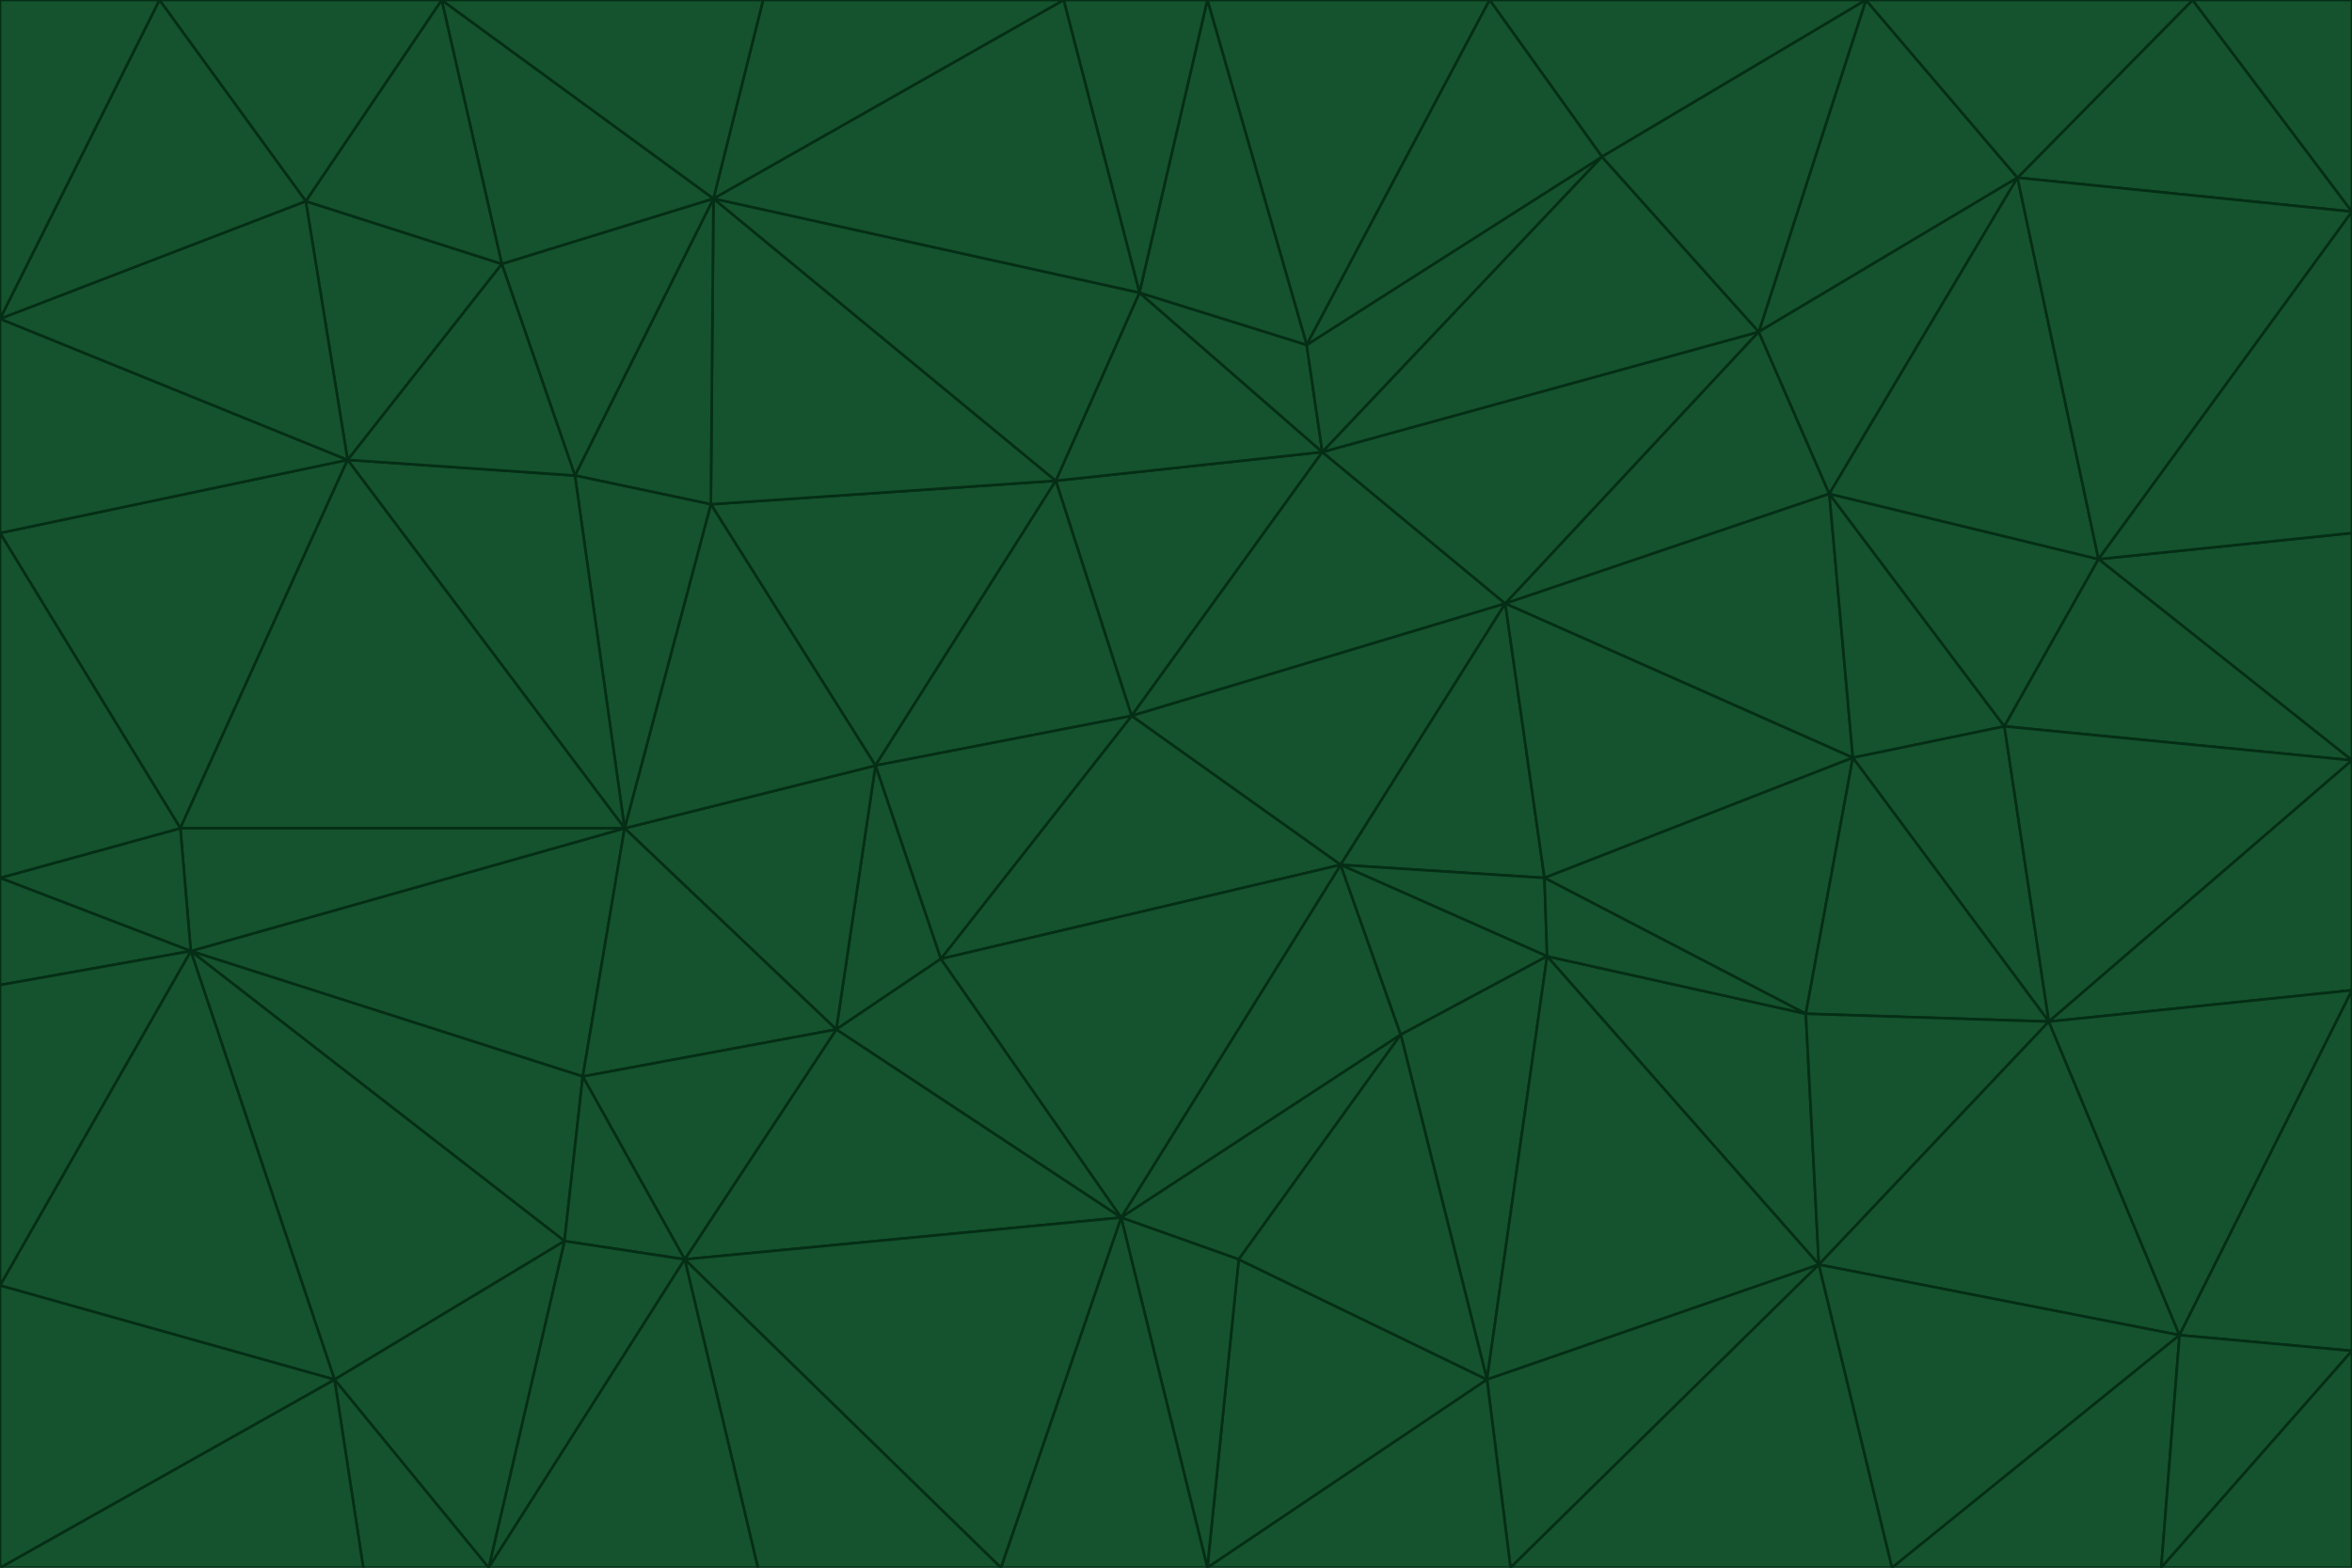 <svg id="visual" viewBox="0 0 900 600" width="900" height="600" xmlns="http://www.w3.org/2000/svg" xmlns:xlink="http://www.w3.org/1999/xlink" version="1.1"><g stroke-width="1" stroke-linejoin="bevel"><path d="M433 274L506 173L404 184Z" fill="#14532d" stroke="#052e16"></path><path d="M506 173L436 112L404 184Z" fill="#14532d" stroke="#052e16"></path><path d="M500 132L436 112L506 173Z" fill="#14532d" stroke="#052e16"></path><path d="M433 274L576 231L506 173Z" fill="#14532d" stroke="#052e16"></path><path d="M506 173L613 60L500 132Z" fill="#14532d" stroke="#052e16"></path><path d="M433 274L513 331L576 231Z" fill="#14532d" stroke="#052e16"></path><path d="M272 193L335 293L404 184Z" fill="#14532d" stroke="#052e16"></path><path d="M404 184L335 293L433 274Z" fill="#14532d" stroke="#052e16"></path><path d="M433 274L360 367L513 331Z" fill="#14532d" stroke="#052e16"></path><path d="M513 331L591 336L576 231Z" fill="#14532d" stroke="#052e16"></path><path d="M335 293L360 367L433 274Z" fill="#14532d" stroke="#052e16"></path><path d="M513 331L592 366L591 336Z" fill="#14532d" stroke="#052e16"></path><path d="M273 76L272 193L404 184Z" fill="#14532d" stroke="#052e16"></path><path d="M335 293L320 394L360 367Z" fill="#14532d" stroke="#052e16"></path><path d="M429 466L536 396L513 331Z" fill="#14532d" stroke="#052e16"></path><path d="M536 396L592 366L513 331Z" fill="#14532d" stroke="#052e16"></path><path d="M570 0L462 0L500 132Z" fill="#14532d" stroke="#052e16"></path><path d="M500 132L462 0L436 112Z" fill="#14532d" stroke="#052e16"></path><path d="M436 112L273 76L404 184Z" fill="#14532d" stroke="#052e16"></path><path d="M673 127L506 173L576 231Z" fill="#14532d" stroke="#052e16"></path><path d="M673 127L613 60L506 173Z" fill="#14532d" stroke="#052e16"></path><path d="M673 127L576 231L700 189Z" fill="#14532d" stroke="#052e16"></path><path d="M462 0L407 0L436 112Z" fill="#14532d" stroke="#052e16"></path><path d="M239 317L320 394L335 293Z" fill="#14532d" stroke="#052e16"></path><path d="M360 367L429 466L513 331Z" fill="#14532d" stroke="#052e16"></path><path d="M700 189L576 231L709 290Z" fill="#14532d" stroke="#052e16"></path><path d="M407 0L273 76L436 112Z" fill="#14532d" stroke="#052e16"></path><path d="M273 76L220 182L272 193Z" fill="#14532d" stroke="#052e16"></path><path d="M272 193L239 317L335 293Z" fill="#14532d" stroke="#052e16"></path><path d="M220 182L239 317L272 193Z" fill="#14532d" stroke="#052e16"></path><path d="M709 290L576 231L591 336Z" fill="#14532d" stroke="#052e16"></path><path d="M714 0L570 0L613 60Z" fill="#14532d" stroke="#052e16"></path><path d="M613 60L570 0L500 132Z" fill="#14532d" stroke="#052e16"></path><path d="M320 394L429 466L360 367Z" fill="#14532d" stroke="#052e16"></path><path d="M696 484L691 388L592 366Z" fill="#14532d" stroke="#052e16"></path><path d="M691 388L709 290L591 336Z" fill="#14532d" stroke="#052e16"></path><path d="M429 466L474 482L536 396Z" fill="#14532d" stroke="#052e16"></path><path d="M592 366L691 388L591 336Z" fill="#14532d" stroke="#052e16"></path><path d="M407 0L292 0L273 76Z" fill="#14532d" stroke="#052e16"></path><path d="M273 76L192 101L220 182Z" fill="#14532d" stroke="#052e16"></path><path d="M569 528L592 366L536 396Z" fill="#14532d" stroke="#052e16"></path><path d="M169 0L192 101L273 76Z" fill="#14532d" stroke="#052e16"></path><path d="M73 364L223 412L239 317Z" fill="#14532d" stroke="#052e16"></path><path d="M239 317L223 412L320 394Z" fill="#14532d" stroke="#052e16"></path><path d="M320 394L262 482L429 466Z" fill="#14532d" stroke="#052e16"></path><path d="M462 600L569 528L474 482Z" fill="#14532d" stroke="#052e16"></path><path d="M133 176L239 317L220 182Z" fill="#14532d" stroke="#052e16"></path><path d="M709 290L767 278L700 189Z" fill="#14532d" stroke="#052e16"></path><path d="M772 68L714 0L673 127Z" fill="#14532d" stroke="#052e16"></path><path d="M784 391L767 278L709 290Z" fill="#14532d" stroke="#052e16"></path><path d="M192 101L133 176L220 182Z" fill="#14532d" stroke="#052e16"></path><path d="M462 600L474 482L429 466Z" fill="#14532d" stroke="#052e16"></path><path d="M474 482L569 528L536 396Z" fill="#14532d" stroke="#052e16"></path><path d="M223 412L262 482L320 394Z" fill="#14532d" stroke="#052e16"></path><path d="M772 68L673 127L700 189Z" fill="#14532d" stroke="#052e16"></path><path d="M673 127L714 0L613 60Z" fill="#14532d" stroke="#052e16"></path><path d="M767 278L803 214L700 189Z" fill="#14532d" stroke="#052e16"></path><path d="M803 214L772 68L700 189Z" fill="#14532d" stroke="#052e16"></path><path d="M73 364L216 475L223 412Z" fill="#14532d" stroke="#052e16"></path><path d="M223 412L216 475L262 482Z" fill="#14532d" stroke="#052e16"></path><path d="M569 528L696 484L592 366Z" fill="#14532d" stroke="#052e16"></path><path d="M691 388L784 391L709 290Z" fill="#14532d" stroke="#052e16"></path><path d="M900 291L900 204L803 214Z" fill="#14532d" stroke="#052e16"></path><path d="M192 101L117 77L133 176Z" fill="#14532d" stroke="#052e16"></path><path d="M292 0L169 0L273 76Z" fill="#14532d" stroke="#052e16"></path><path d="M696 484L784 391L691 388Z" fill="#14532d" stroke="#052e16"></path><path d="M169 0L117 77L192 101Z" fill="#14532d" stroke="#052e16"></path><path d="M383 600L462 600L429 466Z" fill="#14532d" stroke="#052e16"></path><path d="M569 528L578 600L696 484Z" fill="#14532d" stroke="#052e16"></path><path d="M383 600L429 466L262 482Z" fill="#14532d" stroke="#052e16"></path><path d="M290 600L383 600L262 482Z" fill="#14532d" stroke="#052e16"></path><path d="M462 600L578 600L569 528Z" fill="#14532d" stroke="#052e16"></path><path d="M0 204L69 317L133 176Z" fill="#14532d" stroke="#052e16"></path><path d="M133 176L69 317L239 317Z" fill="#14532d" stroke="#052e16"></path><path d="M69 317L73 364L239 317Z" fill="#14532d" stroke="#052e16"></path><path d="M187 600L262 482L216 475Z" fill="#14532d" stroke="#052e16"></path><path d="M187 600L290 600L262 482Z" fill="#14532d" stroke="#052e16"></path><path d="M900 81L839 0L772 68Z" fill="#14532d" stroke="#052e16"></path><path d="M772 68L839 0L714 0Z" fill="#14532d" stroke="#052e16"></path><path d="M900 81L772 68L803 214Z" fill="#14532d" stroke="#052e16"></path><path d="M900 291L803 214L767 278Z" fill="#14532d" stroke="#052e16"></path><path d="M784 391L900 291L767 278Z" fill="#14532d" stroke="#052e16"></path><path d="M900 379L900 291L784 391Z" fill="#14532d" stroke="#052e16"></path><path d="M834 511L784 391L696 484Z" fill="#14532d" stroke="#052e16"></path><path d="M169 0L61 0L117 77Z" fill="#14532d" stroke="#052e16"></path><path d="M0 122L0 204L133 176Z" fill="#14532d" stroke="#052e16"></path><path d="M73 364L128 528L216 475Z" fill="#14532d" stroke="#052e16"></path><path d="M0 122L133 176L117 77Z" fill="#14532d" stroke="#052e16"></path><path d="M69 317L0 336L73 364Z" fill="#14532d" stroke="#052e16"></path><path d="M73 364L0 492L128 528Z" fill="#14532d" stroke="#052e16"></path><path d="M900 204L900 81L803 214Z" fill="#14532d" stroke="#052e16"></path><path d="M578 600L724 600L696 484Z" fill="#14532d" stroke="#052e16"></path><path d="M61 0L0 122L117 77Z" fill="#14532d" stroke="#052e16"></path><path d="M834 511L900 379L784 391Z" fill="#14532d" stroke="#052e16"></path><path d="M128 528L187 600L216 475Z" fill="#14532d" stroke="#052e16"></path><path d="M0 204L0 336L69 317Z" fill="#14532d" stroke="#052e16"></path><path d="M724 600L834 511L696 484Z" fill="#14532d" stroke="#052e16"></path><path d="M0 336L0 377L73 364Z" fill="#14532d" stroke="#052e16"></path><path d="M128 528L139 600L187 600Z" fill="#14532d" stroke="#052e16"></path><path d="M900 81L900 0L839 0Z" fill="#14532d" stroke="#052e16"></path><path d="M0 600L139 600L128 528Z" fill="#14532d" stroke="#052e16"></path><path d="M61 0L0 0L0 122Z" fill="#14532d" stroke="#052e16"></path><path d="M724 600L827 600L834 511Z" fill="#14532d" stroke="#052e16"></path><path d="M834 511L900 517L900 379Z" fill="#14532d" stroke="#052e16"></path><path d="M827 600L900 517L834 511Z" fill="#14532d" stroke="#052e16"></path><path d="M0 377L0 492L73 364Z" fill="#14532d" stroke="#052e16"></path><path d="M827 600L900 600L900 517Z" fill="#14532d" stroke="#052e16"></path><path d="M0 492L0 600L128 528Z" fill="#14532d" stroke="#052e16"></path></g></svg>